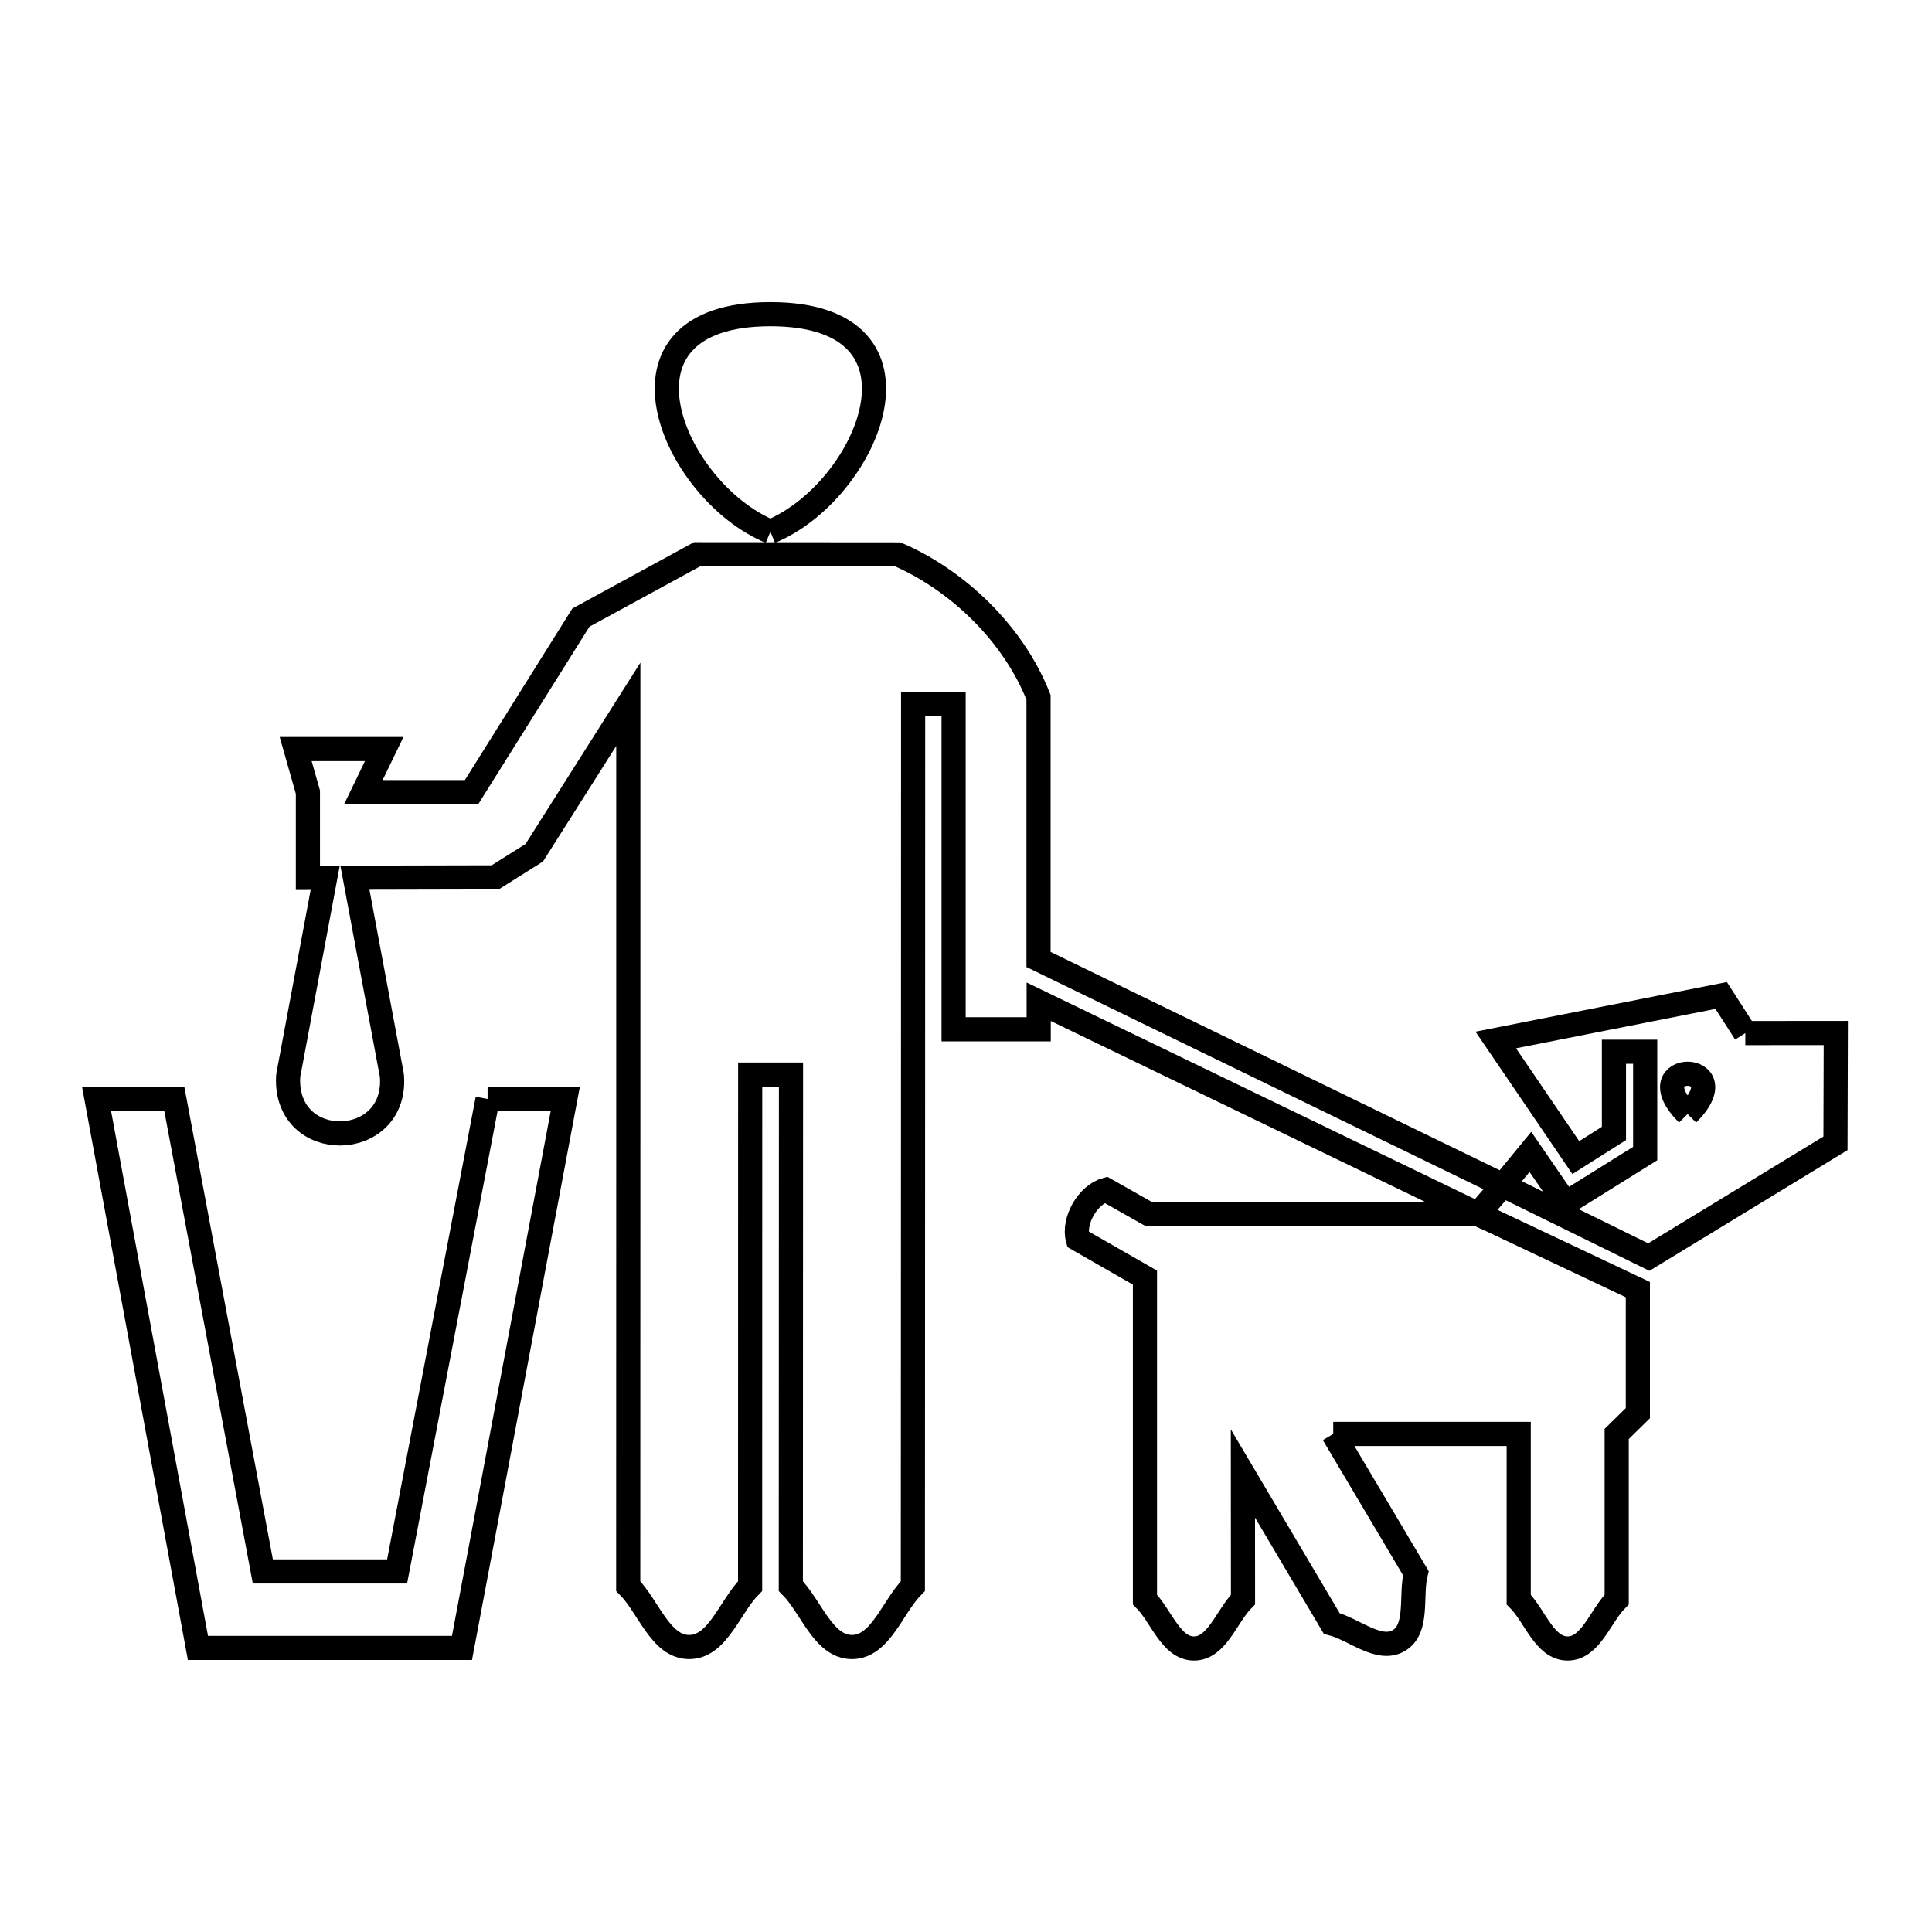 <svg xmlns="http://www.w3.org/2000/svg" viewBox="0.0 0.0 24.0 24.0" height="200px" width="200px"><path fill="none" stroke="black" stroke-width=".3" stroke-opacity="1.0"  filling="0" d="M9.57 6.605 L9.57 6.605 C8.352 6.1 7.419 3.903 9.57 3.903 C11.721 3.903 10.789 6.101 9.57 6.605 L9.57 6.605"></path>
<path fill="none" stroke="black" stroke-width=".3" stroke-opacity="1.0"  filling="0" d="M21.681 12.833 L22.805 12.832 L22.801 14.203 L20.482 15.616 L18.669 14.725 L19.011 14.309 L19.449 14.946 L20.437 14.33 L20.437 13.065 L20.049 13.065 L20.049 14.08 L19.575 14.38 L18.581 12.919 L21.381 12.366 L21.681 12.833"></path>
<path fill="none" stroke="black" stroke-width=".3" stroke-opacity="1.0"  filling="0" d="M6.057 13.652 L7.022 13.652 L5.739 20.471 L2.459 20.471 L1.2 13.654 L2.166 13.654 L3.265 19.521 L4.933 19.521 L6.057 13.652"></path>
<path fill="none" stroke="black" stroke-width=".3" stroke-opacity="1.0"  filling="0" d="M20.964 13.839 L20.964 13.839 C20.297 13.171 21.633 13.172 20.964 13.839 L20.964 13.839"></path>
<path fill="none" stroke="black" stroke-width=".3" stroke-opacity="1.0"  filling="0" d="M18.669 14.723 L18.36 15.081 L12.903 12.444 L12.903 12.786 C12.55 12.786 12.198 12.786 11.846 12.786 L11.846 8.749 L11.343 8.749 L11.342 14.226 L11.34 19.703 C11.088 19.955 10.94 20.46 10.583 20.46 C10.226 20.46 10.077 19.955 9.824 19.703 L9.826 13.349 L9.319 13.349 L9.318 19.703 C9.066 19.955 8.918 20.46 8.561 20.46 C8.204 20.46 8.056 19.955 7.804 19.703 L7.805 14.226 L7.805 8.749 L6.637 10.593 C6.475 10.695 6.313 10.797 6.151 10.899 L4.409 10.903 L4.855 13.289 C4.858 13.306 4.862 13.323 4.865 13.34 L4.87 13.383 C4.921 14.298 3.541 14.326 3.579 13.383 L3.584 13.339 C3.587 13.322 3.59 13.305 3.594 13.289 L4.04 10.904 L3.825 10.905 C3.825 10.55 3.825 10.195 3.825 9.84 L3.673 9.305 L4.773 9.305 L4.514 9.84 L5.858 9.84 L7.216 7.672 C7.697 7.41 8.179 7.148 8.66 6.885 L11.154 6.887 C11.916 7.218 12.598 7.89 12.901 8.663 L12.901 11.919 L18.669 14.723"></path>
<path fill="none" stroke="black" stroke-width=".3" stroke-opacity="1.0"  filling="0" d="M16.562 17.813 L17.588 19.542 C17.518 19.821 17.625 20.231 17.378 20.379 C17.131 20.526 16.821 20.238 16.543 20.167 L15.44 18.304 L15.441 19.87 C15.238 20.073 15.119 20.478 14.832 20.478 C14.546 20.478 14.426 20.073 14.223 19.87 L14.223 15.871 L13.389 15.393 C13.327 15.167 13.511 14.843 13.737 14.78 L14.266 15.079 L18.357 15.079 L20.346 16.02 L20.346 17.555 C20.258 17.641 20.171 17.727 20.083 17.813 L20.083 19.87 C19.88 20.073 19.761 20.478 19.473 20.478 C19.187 20.478 19.068 20.073 18.866 19.87 L18.866 17.813 L16.562 17.813"></path></svg>